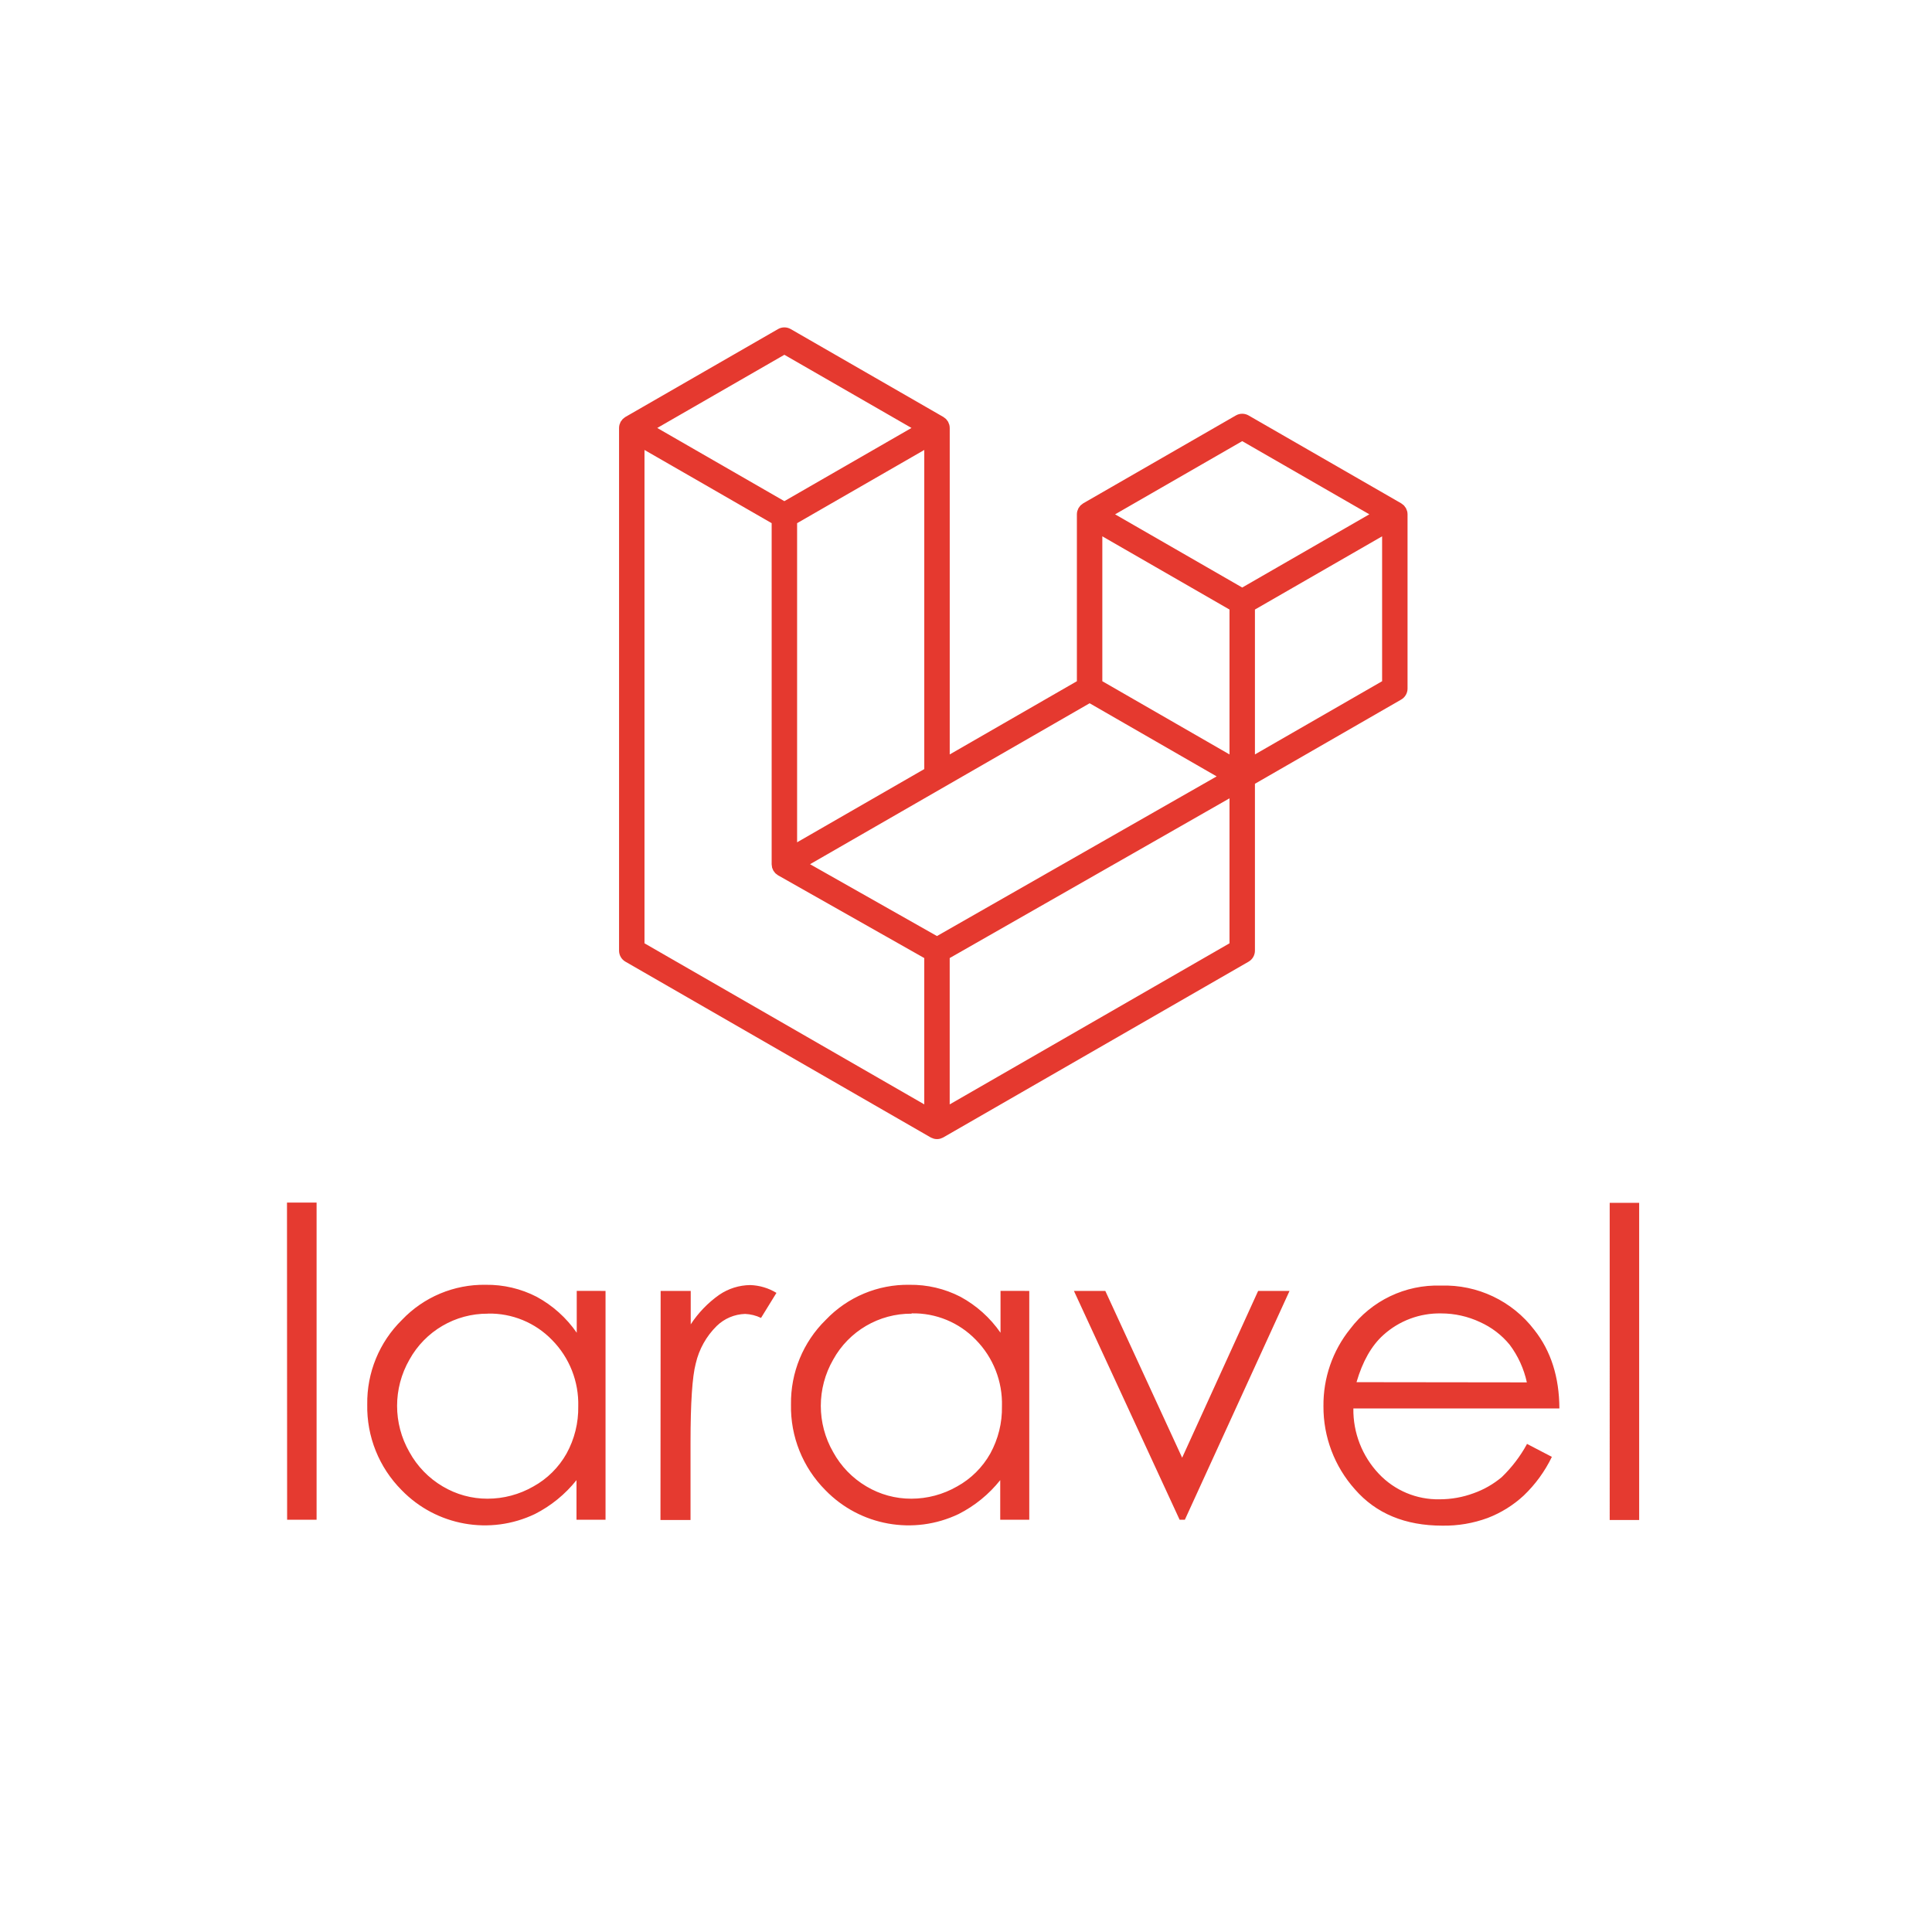 <?xml version="1.0" encoding="utf-8"?>
<!-- Generator: Adobe Illustrator 14.0.0, SVG Export Plug-In . SVG Version: 6.00 Build 43363)  -->
<!DOCTYPE svg PUBLIC "-//W3C//DTD SVG 1.1//EN" "http://www.w3.org/Graphics/SVG/1.1/DTD/svg11.dtd">
<svg version="1.1" id="Слой_1" xmlns="http://www.w3.org/2000/svg" xmlns:xlink="http://www.w3.org/1999/xlink" x="0px" y="0px"
	 width="566.93px" height="566.93px" viewBox="0 0 566.93 566.93" enable-background="new 0 0 566.93 566.93" xml:space="preserve">
<g>
	<path fill="#E5392F" d="M412.902,149.953c0.087,0.318,0.131,0.646,0.131,0.974v51.127c0,1.335-0.715,2.569-1.873,3.234
		l-42.911,24.706v48.969c0,1.333-0.71,2.563-1.864,3.233l-89.576,51.565c-0.204,0.117-0.428,0.192-0.652,0.271
		c-0.083,0.027-0.164,0.079-0.251,0.102c-0.626,0.167-1.285,0.167-1.911,0c-0.103-0.026-0.196-0.082-0.293-0.12
		c-0.205-0.075-0.419-0.14-0.616-0.252l-89.556-51.565c-1.158-0.665-1.874-1.896-1.874-3.233v-153.38
		c0-0.335,0.047-0.662,0.131-0.979c0.028-0.107,0.093-0.205,0.13-0.312c0.071-0.195,0.136-0.396,0.238-0.578
		c0.07-0.121,0.172-0.219,0.256-0.331c0.106-0.149,0.205-0.303,0.33-0.433c0.108-0.108,0.248-0.187,0.368-0.28
		c0.136-0.112,0.257-0.232,0.411-0.322h0.004l44.78-25.782c1.154-0.665,2.574-0.665,3.728,0l44.781,25.782h0.01
		c0.149,0.094,0.274,0.21,0.409,0.317c0.123,0.093,0.257,0.177,0.365,0.279c0.13,0.135,0.224,0.29,0.334,0.438
		c0.08,0.111,0.188,0.209,0.252,0.331c0.106,0.186,0.168,0.382,0.242,0.578c0.038,0.107,0.104,0.205,0.131,0.317
		c0.086,0.318,0.13,0.646,0.131,0.975v95.799l37.315-21.486v-48.975c0-0.326,0.046-0.657,0.13-0.969
		c0.034-0.112,0.094-0.21,0.131-0.317c0.075-0.195,0.141-0.396,0.243-0.577c0.069-0.122,0.171-0.219,0.251-0.331
		c0.111-0.149,0.204-0.303,0.334-0.434c0.108-0.108,0.243-0.187,0.364-0.28c0.14-0.112,0.262-0.232,0.411-0.322h0.004l44.784-25.782
		c1.156-0.665,2.575-0.665,3.729,0l44.779,25.782c0.158,0.094,0.28,0.21,0.42,0.317c0.117,0.093,0.251,0.177,0.358,0.28
		c0.132,0.135,0.224,0.289,0.336,0.438c0.084,0.111,0.187,0.209,0.252,0.331c0.106,0.182,0.167,0.382,0.241,0.577
		C412.814,149.743,412.875,149.841,412.902,149.953z M405.568,199.896V157.38l-15.671,9.022l-21.648,12.464v42.516l37.325-21.486
		H405.568z M360.788,276.806v-42.543l-21.295,12.162l-60.811,34.707v42.943L360.788,276.806z M189.122,132.036v144.77l82.097,47.264
		v-42.935l-42.89-24.273l-0.014-0.009l-0.019-0.01c-0.144-0.084-0.266-0.206-0.4-0.308c-0.116-0.093-0.251-0.167-0.354-0.27
		l-0.009-0.014c-0.122-0.116-0.205-0.26-0.307-0.391c-0.094-0.126-0.206-0.232-0.28-0.363l-0.004-0.014
		c-0.084-0.14-0.136-0.309-0.196-0.466c-0.061-0.141-0.14-0.271-0.177-0.42v-0.004c-0.047-0.178-0.056-0.363-0.075-0.544
		c-0.018-0.141-0.056-0.281-0.056-0.42v-0.009V153.521l-21.645-12.469l-15.671-9.012V132.036z M230.174,104.105l-37.311,21.478
		l37.301,21.476l37.306-21.481l-37.306-21.472H230.174z M249.577,238.14l21.645-12.461v-93.643l-15.67,9.021l-21.649,12.464v93.644
		L249.577,238.14z M364.52,129.45l-37.305,21.477l37.305,21.477l37.303-21.482L364.52,129.45z M360.788,178.866l-21.649-12.464
		l-15.671-9.022v42.516l21.646,12.461l15.675,9.025V178.866z M274.946,274.677l54.72-31.24l27.352-15.61l-37.276-21.462
		l-42.923,24.71L237.7,253.596L274.946,274.677z"/>
</g>
<path fill="#E53A30" d="M84.215,352.882H92.9v93.074h-8.646L84.215,352.882z M177.689,378.81v67.146h-8.522v-11.619
	c-3.304,4.147-7.466,7.537-12.191,9.937c-13.192,6.311-28.938,3.488-39.116-7.002c-6.638-6.664-10.283-15.739-10.095-25.144
	c-0.142-9.318,3.534-18.286,10.185-24.813c6.39-6.716,15.297-10.452,24.563-10.302c5.209-0.069,10.346,1.135,14.969,3.519
	c4.69,2.545,8.717,6.158,11.757,10.549v-12.288L177.689,378.81z M143.171,385.486c-9.565-0.065-18.4,5.116-23.029,13.495
	c-4.825,8.401-4.825,18.729,0,27.127c2.295,4.172,5.667,7.653,9.767,10.067c3.978,2.373,8.522,3.619,13.152,3.606
	c4.715,0,9.343-1.233,13.438-3.581c4.089-2.249,7.471-5.607,9.754-9.676c2.334-4.239,3.508-8.999,3.43-13.823
	c0.197-7.27-2.575-14.31-7.68-19.485c-4.924-5.093-11.75-7.902-18.832-7.754V385.486z M193.859,378.81h8.829v9.813
	c2.21-3.386,5.047-6.327,8.347-8.657c2.692-1.844,5.875-2.844,9.134-2.873c2.719,0.09,5.36,0.881,7.673,2.292l-4.523,7.346
	c-1.46-0.706-3.052-1.1-4.669-1.171c-3.13,0.095-6.103,1.358-8.345,3.545c-3.052,3.007-5.183,6.829-6.144,11.013
	c-1.017,3.822-1.531,11.556-1.531,23.188v22.729h-8.822L193.859,378.81z M302.03,378.81v67.146h-8.522v-11.619
	c-3.304,4.147-7.465,7.537-12.19,9.937c-13.191,6.311-28.939,3.488-39.117-7.002c-6.637-6.664-10.281-15.739-10.093-25.144
	c-0.131-9.318,3.542-18.294,10.2-24.813c6.389-6.716,15.295-10.452,24.561-10.302c5.209-0.069,10.349,1.135,14.971,3.519
	c4.688,2.545,8.717,6.158,11.755,10.549v-12.288L302.03,378.81z M267.513,385.486c-9.572-0.065-18.414,5.116-23.029,13.495
	c-4.833,8.401-4.833,18.729,0,27.127c2.288,4.172,5.66,7.653,9.754,10.067c3.978,2.373,8.528,3.619,13.158,3.606
	c4.716,0,9.343-1.233,13.433-3.581c4.095-2.249,7.476-5.607,9.766-9.676c2.322-4.239,3.51-8.999,3.418-13.823
	c0.22-7.29-2.55-14.357-7.667-19.551c-4.925-5.093-11.745-7.902-18.817-7.752L267.513,385.486z M315.137,378.81h9.207l22.548,48.94
	l22.299-48.94h9.213l-30.719,67.151h-1.531L315.137,378.81z M448.044,423.677l7.342,3.826c-2.052,4.253-4.857,8.1-8.267,11.359
	c-3.07,2.841-6.658,5.071-10.561,6.57c-4.255,1.567-8.754,2.329-13.284,2.259c-10.947,0-19.517-3.562-25.702-10.682
	c-5.98-6.704-9.261-15.375-9.214-24.347c-0.093-8.269,2.687-16.313,7.846-22.704c6.278-8.313,16.201-13.053,26.62-12.713
	c10.707-0.35,20.923,4.502,27.418,13.021c4.856,6.14,7.31,13.815,7.349,23.036h-60.455c-0.106,7.118,2.581,13.998,7.471,19.169
	c4.629,4.909,11.113,7.629,17.853,7.485c3.41,0,6.788-0.601,9.982-1.788c3.015-1.067,5.805-2.674,8.25-4.727
	c2.921-2.821,5.399-6.064,7.353-9.631V423.677z M448.044,405.648c-0.865-3.994-2.581-7.759-5.034-11.037
	c-2.348-2.869-5.347-5.15-8.728-6.663c-3.56-1.67-7.449-2.536-11.38-2.536c-6.271-0.128-12.348,2.148-16.992,6.358
	c-3.452,3.116-6.076,7.722-7.849,13.818L448.044,405.648z M472.353,352.958H481v93.075h-8.647V352.958z"/>
</svg>
